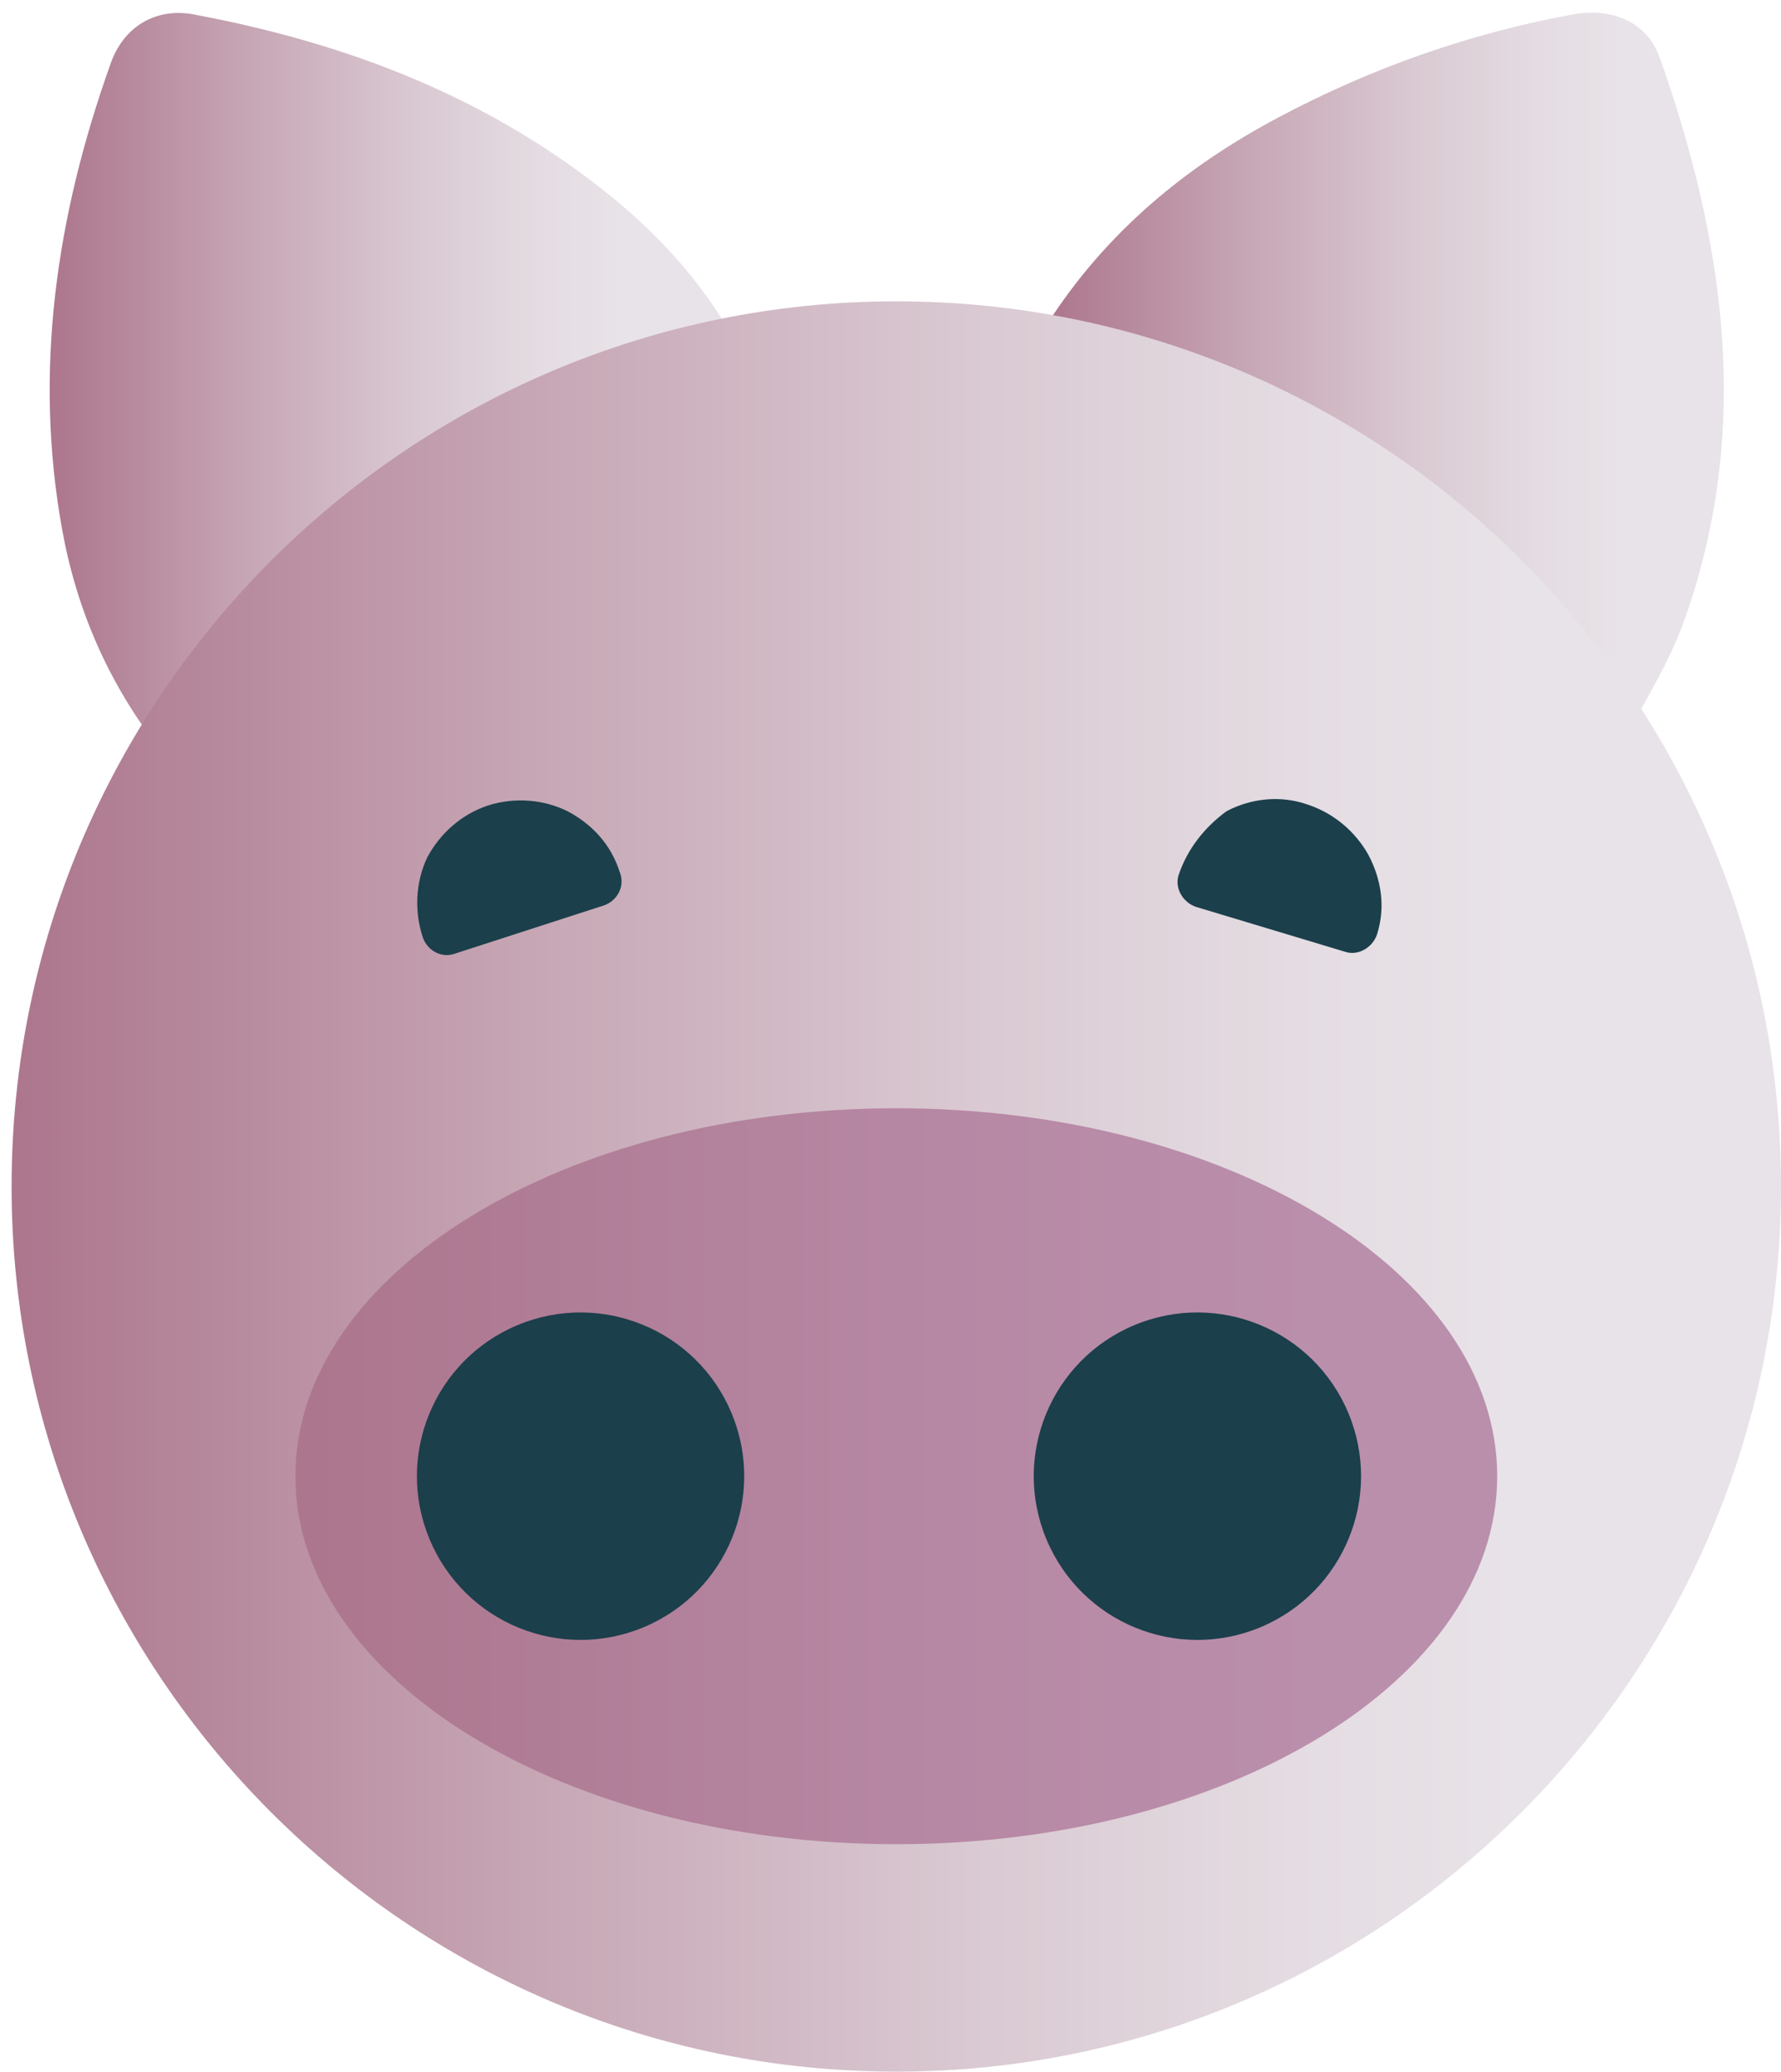 <svg width="123" height="143" viewBox="0 0 123 143" fill="none" xmlns="http://www.w3.org/2000/svg">
<path d="M50.1 22.4C34.2 28.4 21.4 38.3 11.1 51.8C7.5 47.2 5.3 42.1 4.3 36.6C2.3 25.6 3.9 14.9 7.6 4.5C8.5 1.8 10.8 0.5 13.4 1C24.1 3 34 6.8 42.5 13.8C45.4 16.2 48 19 50.1 22.4Z" fill="url(#paint0_linear_1770_9681)"/>
<path d="M72.3 22.4C76.4 16 81.9 11.5 88.3 8.1C94.7 4.7 101.5 2.3 108.6 1C111.3 0.5 113.7 1.5 114.6 3.9C119.1 16.6 121 29.5 116.4 42.6C115.3 45.8 113.4 48.7 111.6 52.1C101.1 38.3 88.2 28.5 72.3 22.4Z" fill="url(#paint1_linear_1770_9681)"/>
<path d="M123 81.9C123 115.6 95.6 143 61.9 143C28.2 143 0.8 115.6 0.8 81.9C0.8 48.2 28.2 20.8 61.9 20.8C95.7 20.8 123 48.2 123 81.9Z" fill="url(#paint2_linear_1770_9681)"/>
<path d="M29.2 64.7C29.5 65.6 30.5 66.2 31.5 65.8L41.7 62.5C42.6 62.2 43.2 61.2 42.8 60.2C42.2 58.3 40.9 56.9 39.2 56C37.6 55.2 35.6 55 33.7 55.6C31.9 56.2 30.4 57.5 29.5 59.2C28.7 60.9 28.6 62.9 29.2 64.7Z" fill="#1B3F4B"/>
<path d="M81.4 60.4C81.1 61.3 81.7 62.3 82.6 62.6L92.9 65.7C93.8 66 94.8 65.4 95.1 64.5C95.7 62.6 95.4 60.7 94.5 59C93.6 57.4 92.1 56.1 90.2 55.5C88.4 54.9 86.4 55.1 84.7 56C83.2 57.1 82 58.6 81.4 60.4Z" fill="#1B3F4B"/>
<path d="M61.9 127.3C84.82 127.3 103.4 115.928 103.4 101.9C103.4 87.872 84.82 76.5 61.9 76.5C38.98 76.5 20.4 87.872 20.4 101.9C20.4 115.928 38.98 127.3 61.9 127.3Z" fill="url(#paint3_linear_1770_9681)"/>
<path d="M44.449 112.325C50.208 109.921 52.927 103.303 50.523 97.544C48.118 91.785 41.5 89.065 35.741 91.47C29.982 93.874 27.263 100.492 29.667 106.251C32.072 112.01 38.69 114.73 44.449 112.325Z" fill="#1B3F4B"/>
<path d="M87.049 112.325C92.808 109.921 95.528 103.303 93.123 97.544C90.719 91.785 84.101 89.065 78.342 91.47C72.583 93.874 69.863 100.492 72.268 106.251C74.672 112.01 81.29 114.73 87.049 112.325Z" fill="#1B3F4B"/>
<defs>
<linearGradient id="paint0_linear_1770_9681" x1="3.432" y1="26.325" x2="50.055" y2="26.325" gradientUnits="userSpaceOnUse">
<stop stop-color="#AC768D"/>
<stop offset="0.031" stop-color="#AF7B91"/>
<stop offset="0.299" stop-color="#C7A7B5"/>
<stop offset="0.534" stop-color="#D9C8D1"/>
<stop offset="0.725" stop-color="#E4DCE2"/>
<stop offset="0.849" stop-color="#E8E3E8"/>
</linearGradient>
<linearGradient id="paint1_linear_1770_9681" x1="72.284" y1="26.538" x2="119.002" y2="26.538" gradientUnits="userSpaceOnUse">
<stop stop-color="#AC768D"/>
<stop offset="0.031" stop-color="#AF7B91"/>
<stop offset="0.299" stop-color="#C7A7B5"/>
<stop offset="0.534" stop-color="#D9C8D1"/>
<stop offset="0.725" stop-color="#E4DCE2"/>
<stop offset="0.849" stop-color="#E8E3E8"/>
</linearGradient>
<linearGradient id="paint2_linear_1770_9681" x1="0.821" y1="81.935" x2="123.002" y2="81.935" gradientUnits="userSpaceOnUse">
<stop stop-color="#AC768D"/>
<stop offset="0.031" stop-color="#AF7B91"/>
<stop offset="0.299" stop-color="#C7A7B5"/>
<stop offset="0.534" stop-color="#D9C8D1"/>
<stop offset="0.725" stop-color="#E4DCE2"/>
<stop offset="0.849" stop-color="#E8E3E8"/>
</linearGradient>
<linearGradient id="paint3_linear_1770_9681" x1="20.444" y1="101.906" x2="103.38" y2="101.906" gradientUnits="userSpaceOnUse">
<stop stop-color="#AC768D"/>
<stop offset="0.501" stop-color="#B687A3"/>
<stop offset="0.849" stop-color="#BA8FAC"/>
</linearGradient>
</defs>
</svg>
